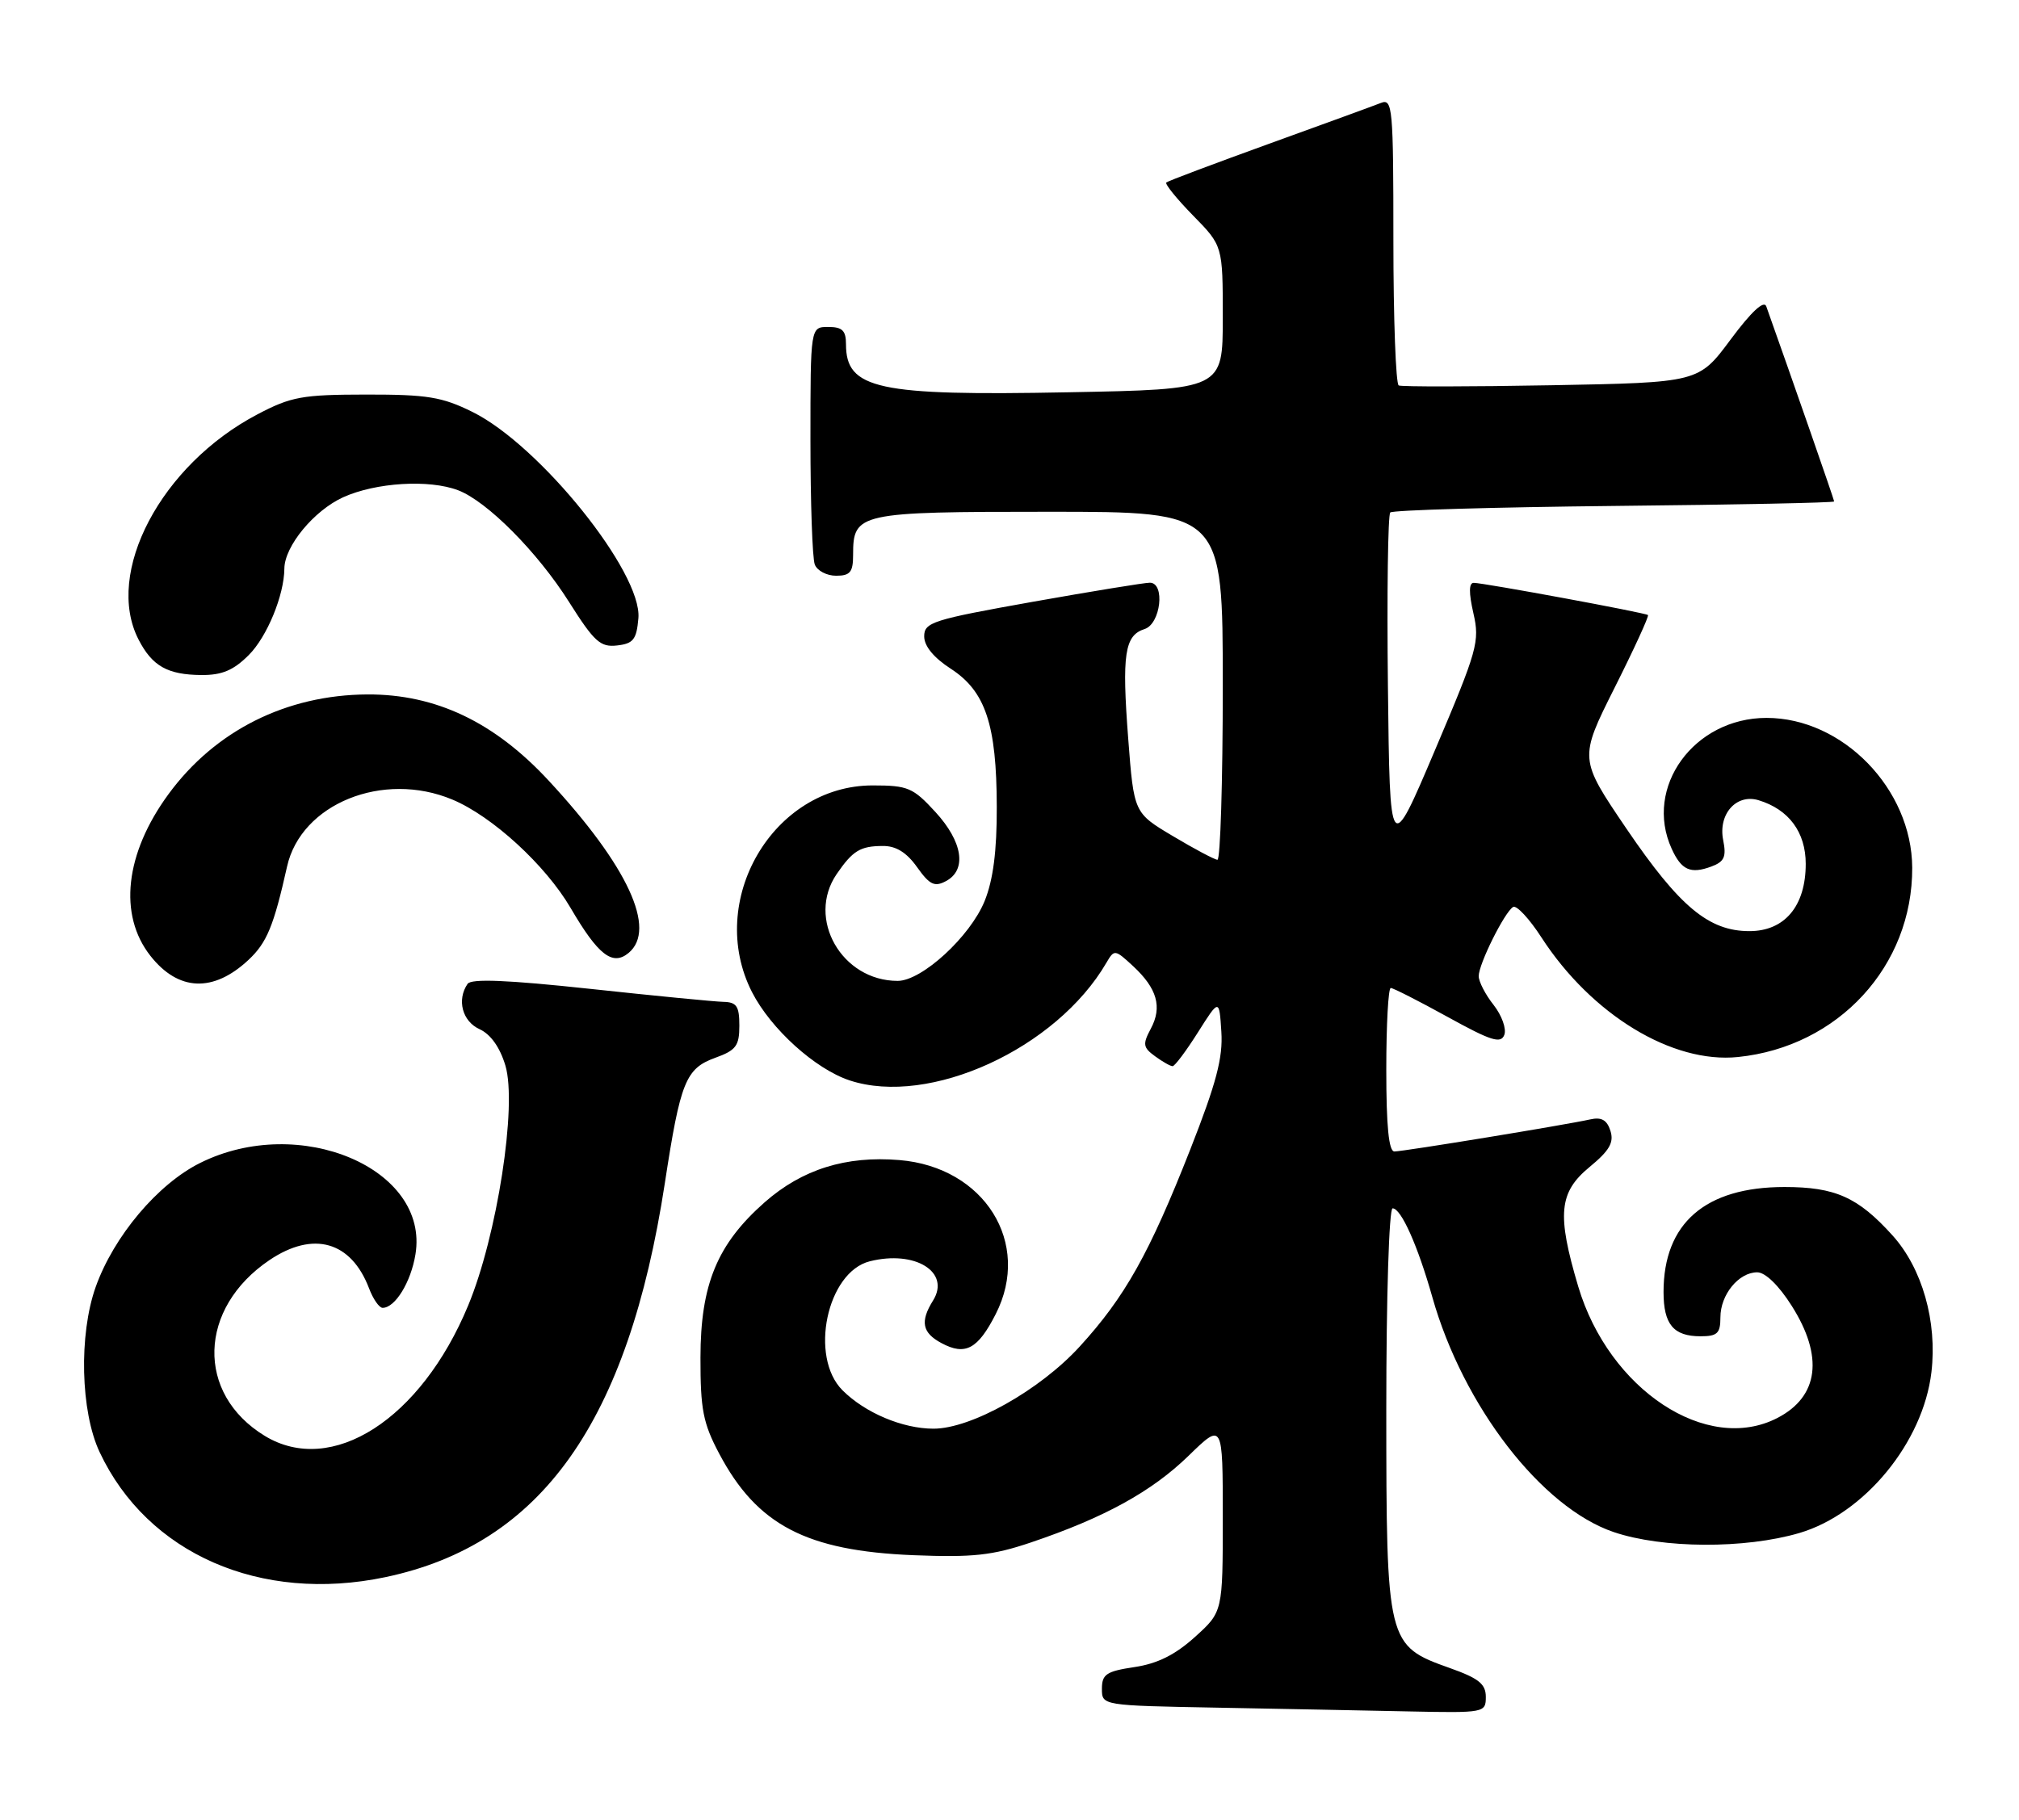 <?xml version="1.0" encoding="UTF-8" standalone="no"?>
<!DOCTYPE svg PUBLIC "-//W3C//DTD SVG 1.1//EN" "http://www.w3.org/Graphics/SVG/1.1/DTD/svg11.dtd" >
<svg xmlns="http://www.w3.org/2000/svg" xmlns:xlink="http://www.w3.org/1999/xlink" version="1.1" viewBox="0 0 284 256">
 <g >
 <path fill="currentColor"
d=" M 209.00 238.73 C 209.00 236.92 208.00 236.12 203.95 234.68 C 195.08 231.53 195.01 231.21 195.00 198.25 C 195.00 182.50 195.39 170.00 195.89 170.00 C 197.08 170.00 199.42 175.22 201.48 182.50 C 205.82 197.83 216.85 212.11 227.00 215.55 C 233.87 217.87 245.43 217.93 253.10 215.68 C 262.26 212.98 270.51 202.94 271.68 193.06 C 272.52 185.94 270.39 178.43 266.19 173.79 C 261.35 168.43 258.15 167.00 251.01 167.00 C 239.87 167.00 234.00 172.10 234.00 181.77 C 234.00 186.32 235.40 188.00 239.20 188.00 C 241.57 188.00 242.00 187.59 242.00 185.33 C 242.00 182.15 244.57 179.00 247.18 179.00 C 248.31 179.00 250.21 180.84 252.02 183.70 C 256.55 190.84 255.84 196.48 250.02 199.49 C 240.11 204.62 226.33 195.52 222.00 181.00 C 218.98 170.85 219.27 167.75 223.60 164.18 C 226.39 161.88 227.05 160.74 226.53 159.10 C 226.05 157.57 225.27 157.13 223.68 157.49 C 220.27 158.25 197.41 162.00 196.14 162.00 C 195.35 162.00 195.00 158.44 195.00 150.50 C 195.00 144.18 195.28 139.00 195.63 139.00 C 195.97 139.00 199.57 140.83 203.63 143.07 C 209.72 146.43 211.11 146.88 211.60 145.60 C 211.93 144.75 211.25 142.86 210.10 141.39 C 208.94 139.93 208.00 138.10 208.00 137.33 C 208.00 135.63 211.62 128.35 212.84 127.60 C 213.31 127.31 215.12 129.24 216.84 131.91 C 223.88 142.76 235.23 149.67 244.48 148.71 C 258.60 147.26 269.04 135.90 268.98 122.07 C 268.92 111.00 259.21 101.00 248.49 101.00 C 238.28 101.00 231.20 110.75 235.14 119.40 C 236.51 122.42 237.80 123.00 240.73 121.91 C 242.55 121.23 242.86 120.55 242.39 118.20 C 241.66 114.55 244.23 111.64 247.36 112.58 C 251.62 113.87 254.00 117.08 254.00 121.54 C 254.00 127.47 251.04 131.00 246.08 131.00 C 240.37 131.00 236.25 127.57 228.80 116.61 C 222.11 106.75 222.11 106.75 227.11 96.77 C 229.87 91.28 231.98 86.67 231.81 86.53 C 231.42 86.20 208.68 82.00 207.30 82.00 C 206.61 82.00 206.60 83.40 207.25 86.26 C 208.17 90.26 207.84 91.42 201.86 105.51 C 195.50 120.50 195.50 120.50 195.23 96.60 C 195.08 83.46 195.23 72.43 195.56 72.10 C 195.89 71.77 210.08 71.36 227.08 71.18 C 244.09 71.01 258.00 70.73 258.00 70.55 C 258.00 70.31 252.13 53.44 248.45 43.10 C 248.12 42.20 246.34 43.86 243.44 47.76 C 238.94 53.82 238.94 53.82 218.22 54.20 C 206.82 54.41 197.16 54.42 196.75 54.23 C 196.34 54.04 196.00 44.86 196.00 33.83 C 196.00 15.14 195.88 13.83 194.25 14.48 C 193.29 14.86 186.20 17.45 178.50 20.23 C 170.80 23.02 164.30 25.46 164.06 25.67 C 163.82 25.87 165.51 27.96 167.81 30.31 C 172.00 34.58 172.00 34.58 172.00 44.68 C 172.00 54.78 172.00 54.78 150.25 55.19 C 123.44 55.71 119.00 54.75 119.00 48.43 C 119.00 46.50 118.48 46.00 116.50 46.00 C 114.00 46.00 114.00 46.00 114.00 61.92 C 114.00 70.67 114.27 78.55 114.61 79.42 C 114.94 80.29 116.29 81.00 117.61 81.00 C 119.59 81.00 120.00 80.49 120.00 78.07 C 120.00 72.15 120.69 72.00 147.57 72.00 C 172.00 72.00 172.00 72.00 172.00 96.50 C 172.00 109.97 171.66 120.98 171.25 120.96 C 170.84 120.94 168.03 119.45 165.00 117.64 C 159.50 114.37 159.50 114.37 158.70 103.94 C 157.79 92.05 158.19 89.39 161.00 88.50 C 163.27 87.78 163.93 82.01 161.75 81.98 C 161.06 81.97 153.64 83.18 145.25 84.67 C 131.18 87.18 130.00 87.55 130.00 89.53 C 130.00 90.90 131.34 92.53 133.75 94.09 C 138.62 97.25 140.19 101.95 140.21 113.50 C 140.23 119.76 139.70 123.80 138.50 126.77 C 136.47 131.76 129.68 138.00 126.27 138.00 C 118.40 138.00 113.40 129.24 117.69 122.97 C 119.95 119.68 121.00 119.03 124.18 119.02 C 126.03 119.00 127.53 119.93 129.00 122.00 C 130.77 124.49 131.46 124.82 133.07 123.96 C 136.03 122.38 135.43 118.44 131.58 114.24 C 128.43 110.81 127.71 110.50 122.75 110.50 C 108.73 110.50 99.24 126.75 105.78 139.58 C 108.43 144.76 114.67 150.40 119.51 152.00 C 130.75 155.71 148.60 147.53 155.63 135.45 C 156.74 133.55 156.83 133.56 159.37 135.91 C 162.77 139.06 163.51 141.67 161.88 144.72 C 160.71 146.91 160.78 147.37 162.47 148.60 C 163.52 149.37 164.63 150.00 164.94 150.00 C 165.25 150.00 166.85 147.86 168.50 145.25 C 171.50 140.50 171.50 140.50 171.80 145.16 C 172.04 148.80 171.09 152.39 167.45 161.66 C 161.67 176.37 158.24 182.48 151.87 189.45 C 146.27 195.58 136.62 201.00 131.31 201.00 C 126.96 201.00 121.68 198.77 118.51 195.60 C 113.80 190.89 116.32 178.96 122.35 177.45 C 128.73 175.85 133.75 178.97 131.24 182.98 C 129.40 185.93 129.72 187.51 132.43 188.96 C 135.78 190.76 137.55 189.81 140.06 184.88 C 145.16 174.89 138.48 164.20 126.52 163.21 C 118.98 162.58 112.84 164.51 107.57 169.14 C 100.89 175.03 98.54 180.70 98.53 191.00 C 98.52 198.28 98.89 200.22 101.16 204.50 C 106.48 214.56 113.43 218.19 128.50 218.80 C 136.86 219.13 139.56 218.84 145.00 217.01 C 155.34 213.52 162.01 209.85 167.19 204.81 C 172.00 200.13 172.00 200.13 172.00 213.45 C 172.00 226.77 172.00 226.77 168.08 230.31 C 165.31 232.81 162.81 234.06 159.58 234.54 C 155.63 235.13 155.00 235.55 155.00 237.59 C 155.00 239.95 155.00 239.95 171.25 240.25 C 180.19 240.42 192.34 240.65 198.25 240.78 C 208.82 241.00 209.00 240.96 209.00 238.73 Z  M 54.20 221.89 C 76.16 217.27 88.36 200.07 93.52 166.45 C 95.71 152.16 96.45 150.33 100.61 148.82 C 103.53 147.77 104.00 147.14 104.00 144.30 C 104.00 141.56 103.62 140.99 101.75 140.95 C 100.51 140.92 92.08 140.10 83.00 139.12 C 71.35 137.87 66.28 137.66 65.77 138.42 C 64.23 140.67 65.03 143.69 67.45 144.79 C 69.02 145.51 70.32 147.34 71.09 149.91 C 72.77 155.51 69.92 173.90 65.85 183.68 C 59.20 199.71 46.65 207.74 37.24 202.01 C 27.52 196.08 27.85 184.06 37.92 177.27 C 44.08 173.13 49.39 174.64 51.91 181.25 C 52.48 182.76 53.34 184.00 53.82 184.00 C 55.58 184.00 57.80 180.39 58.44 176.47 C 60.42 164.40 42.14 156.64 28.14 163.62 C 22.18 166.59 16.00 173.93 13.46 181.06 C 11.07 187.78 11.33 198.59 14.01 204.29 C 20.73 218.60 36.66 225.57 54.20 221.89 Z  M 34.94 135.06 C 37.54 132.63 38.50 130.30 40.38 121.91 C 42.35 113.08 53.87 108.41 63.63 112.49 C 69.25 114.84 76.74 121.71 80.27 127.75 C 84.14 134.37 86.16 135.94 88.42 134.07 C 92.43 130.74 88.31 121.84 77.20 109.85 C 69.55 101.58 61.30 97.66 51.69 97.70 C 40.29 97.76 30.26 102.78 23.70 111.73 C 17.58 120.08 16.62 128.71 21.16 134.48 C 25.09 139.47 30.00 139.67 34.94 135.06 Z  M 34.98 92.17 C 37.57 89.59 39.97 83.74 40.00 80.00 C 40.02 76.85 44.16 71.83 48.27 69.96 C 52.86 67.88 60.35 67.42 64.43 68.97 C 68.51 70.52 75.61 77.67 80.03 84.67 C 83.59 90.30 84.45 91.08 86.80 90.81 C 89.09 90.55 89.54 89.97 89.80 86.97 C 90.34 80.56 75.95 62.66 66.47 57.96 C 62.18 55.84 60.13 55.50 51.50 55.51 C 42.52 55.52 40.96 55.80 36.22 58.29 C 22.65 65.41 14.64 80.61 19.50 90.00 C 21.42 93.72 23.57 94.93 28.33 94.97 C 31.22 94.99 32.84 94.31 34.98 92.17 Z "/>
</g>
</svg>